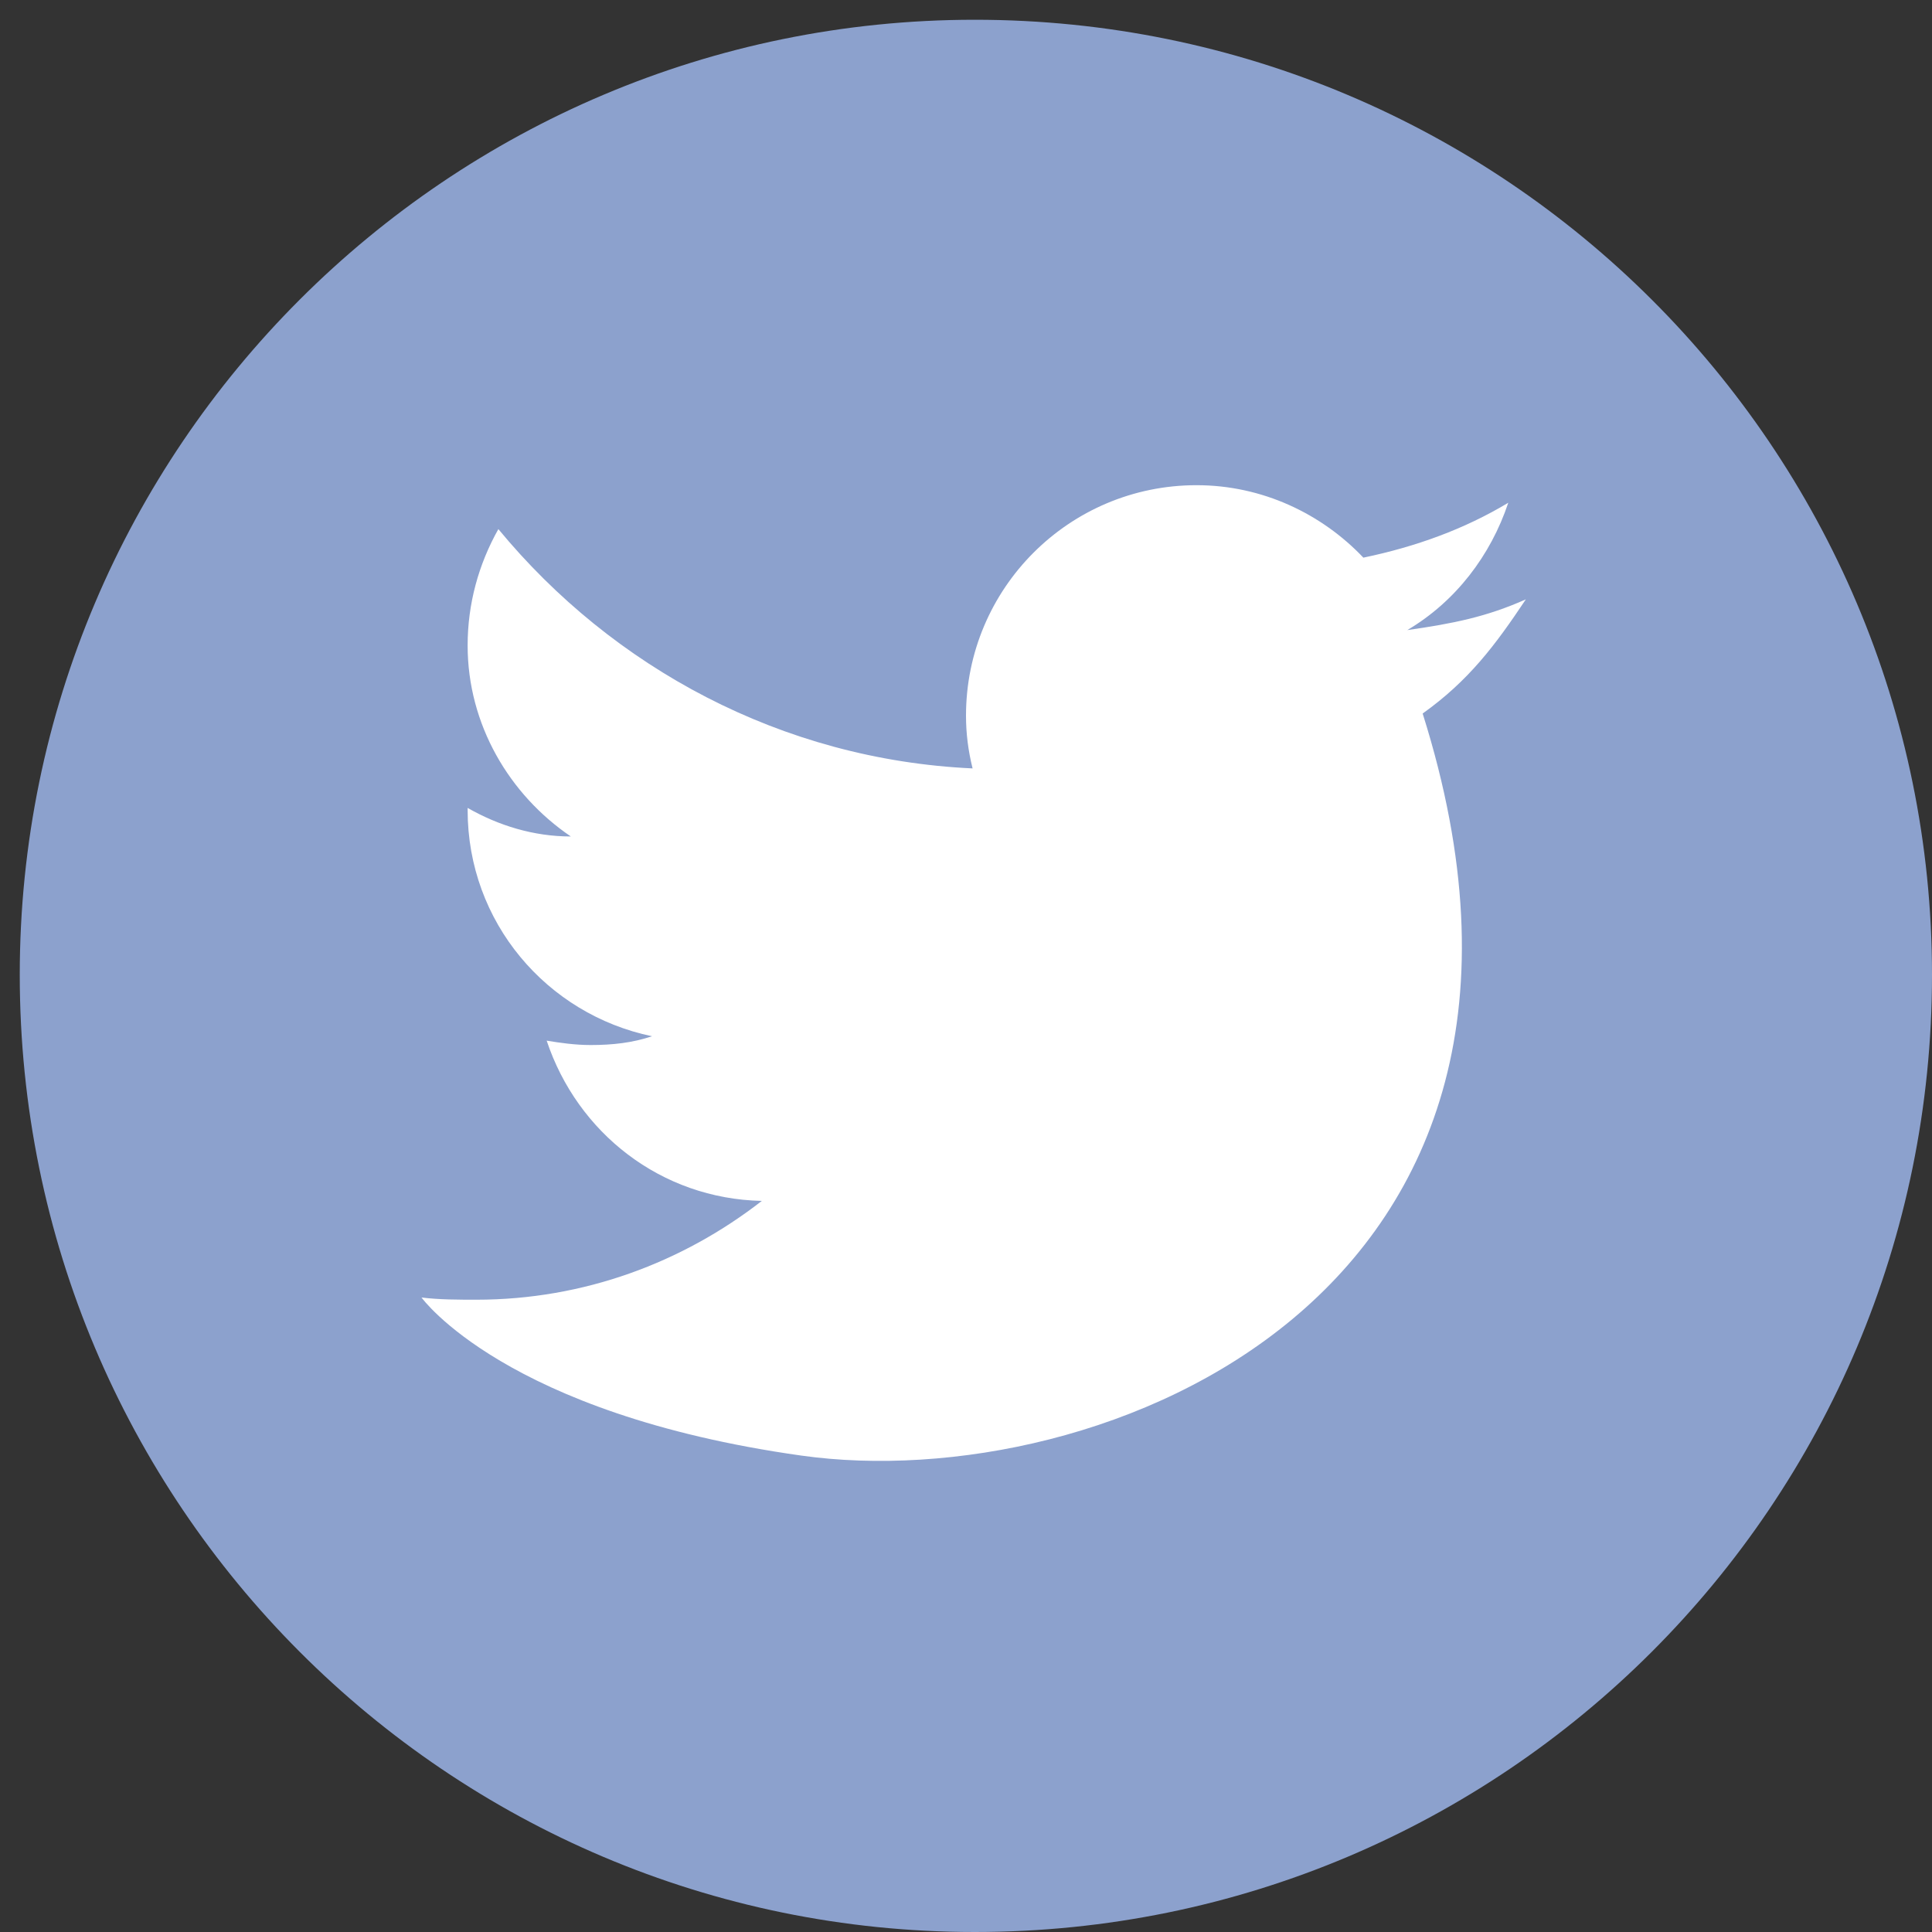 <?xml version="1.0" encoding="UTF-8"?>
<svg width="88px" height="88px" viewBox="0 0 88 88" version="1.1" xmlns="http://www.w3.org/2000/svg" xmlns:xlink="http://www.w3.org/1999/xlink">
    <rect x="0" y="0" width="88" height="88" fill="#333333" stroke="none"/>
    <!-- Generator: Sketch 48.2 (47327) - http://www.bohemiancoding.com/sketch -->
    <title>twitter-icon</title>
    <desc>Created with Sketch.</desc>
    <defs></defs>
    <g id="Page-1" stroke="none" stroke-width="1" fill="none" fill-rule="evenodd">
        <g id="twitter-icon">
            <rect id="Rectangle" fill="#FFFFFF" x="17" y="18" width="56" height="52"></rect>
            <path d="M44.4,0.9 C20.4,0.9 0.9,20.4 0.9,44.4 C0.9,68.5 20.4,88 44.4,88 C68.5,88 88,68.5 88,44.4 C88,20.4 68.5,0.9 44.4,0.9 Z M36.5,66.3 C23,64.4 19.2,59.1 19.2,59.1 C20,59.2 20.9,59.2 21.7,59.2 C26.6,59.2 31.1,57.5 34.7,54.7 C30.1,54.6 26.3,51.6 24.9,47.4 C25.5,47.5 26.2,47.6 26.9,47.6 C27.9,47.6 28.8,47.5 29.7,47.2 C24.9,46.2 21.3,42 21.3,36.9 C21.3,36.9 21.3,36.8 21.3,36.8 C22.7,37.6 24.3,38.1 26,38.1 C23.2,36.2 21.3,33 21.3,29.4 C21.3,27.5 21.8,25.7 22.7,24.1 C27.9,30.4 35.6,34.6 44.3,35 C44.1,34.2 44,33.4 44,32.6 C44,26.8 48.7,22.1 54.5,22.1 C57.5,22.1 60.2,23.4 62.1,25.4 C64.5,24.9 66.7,24.1 68.7,22.9 C67.9,25.3 66.3,27.4 64.1,28.7 C66.2,28.4 67.7,28.1 69.5,27.3 C68.1,29.4 66.9,31 64.8,32.5 C73.2,59.1 50,68.2 36.5,66.3 Z" id="Shape" fill="#8CA1CD" fill-rule="nonzero"></path>
        </g>
    </g>
</svg>